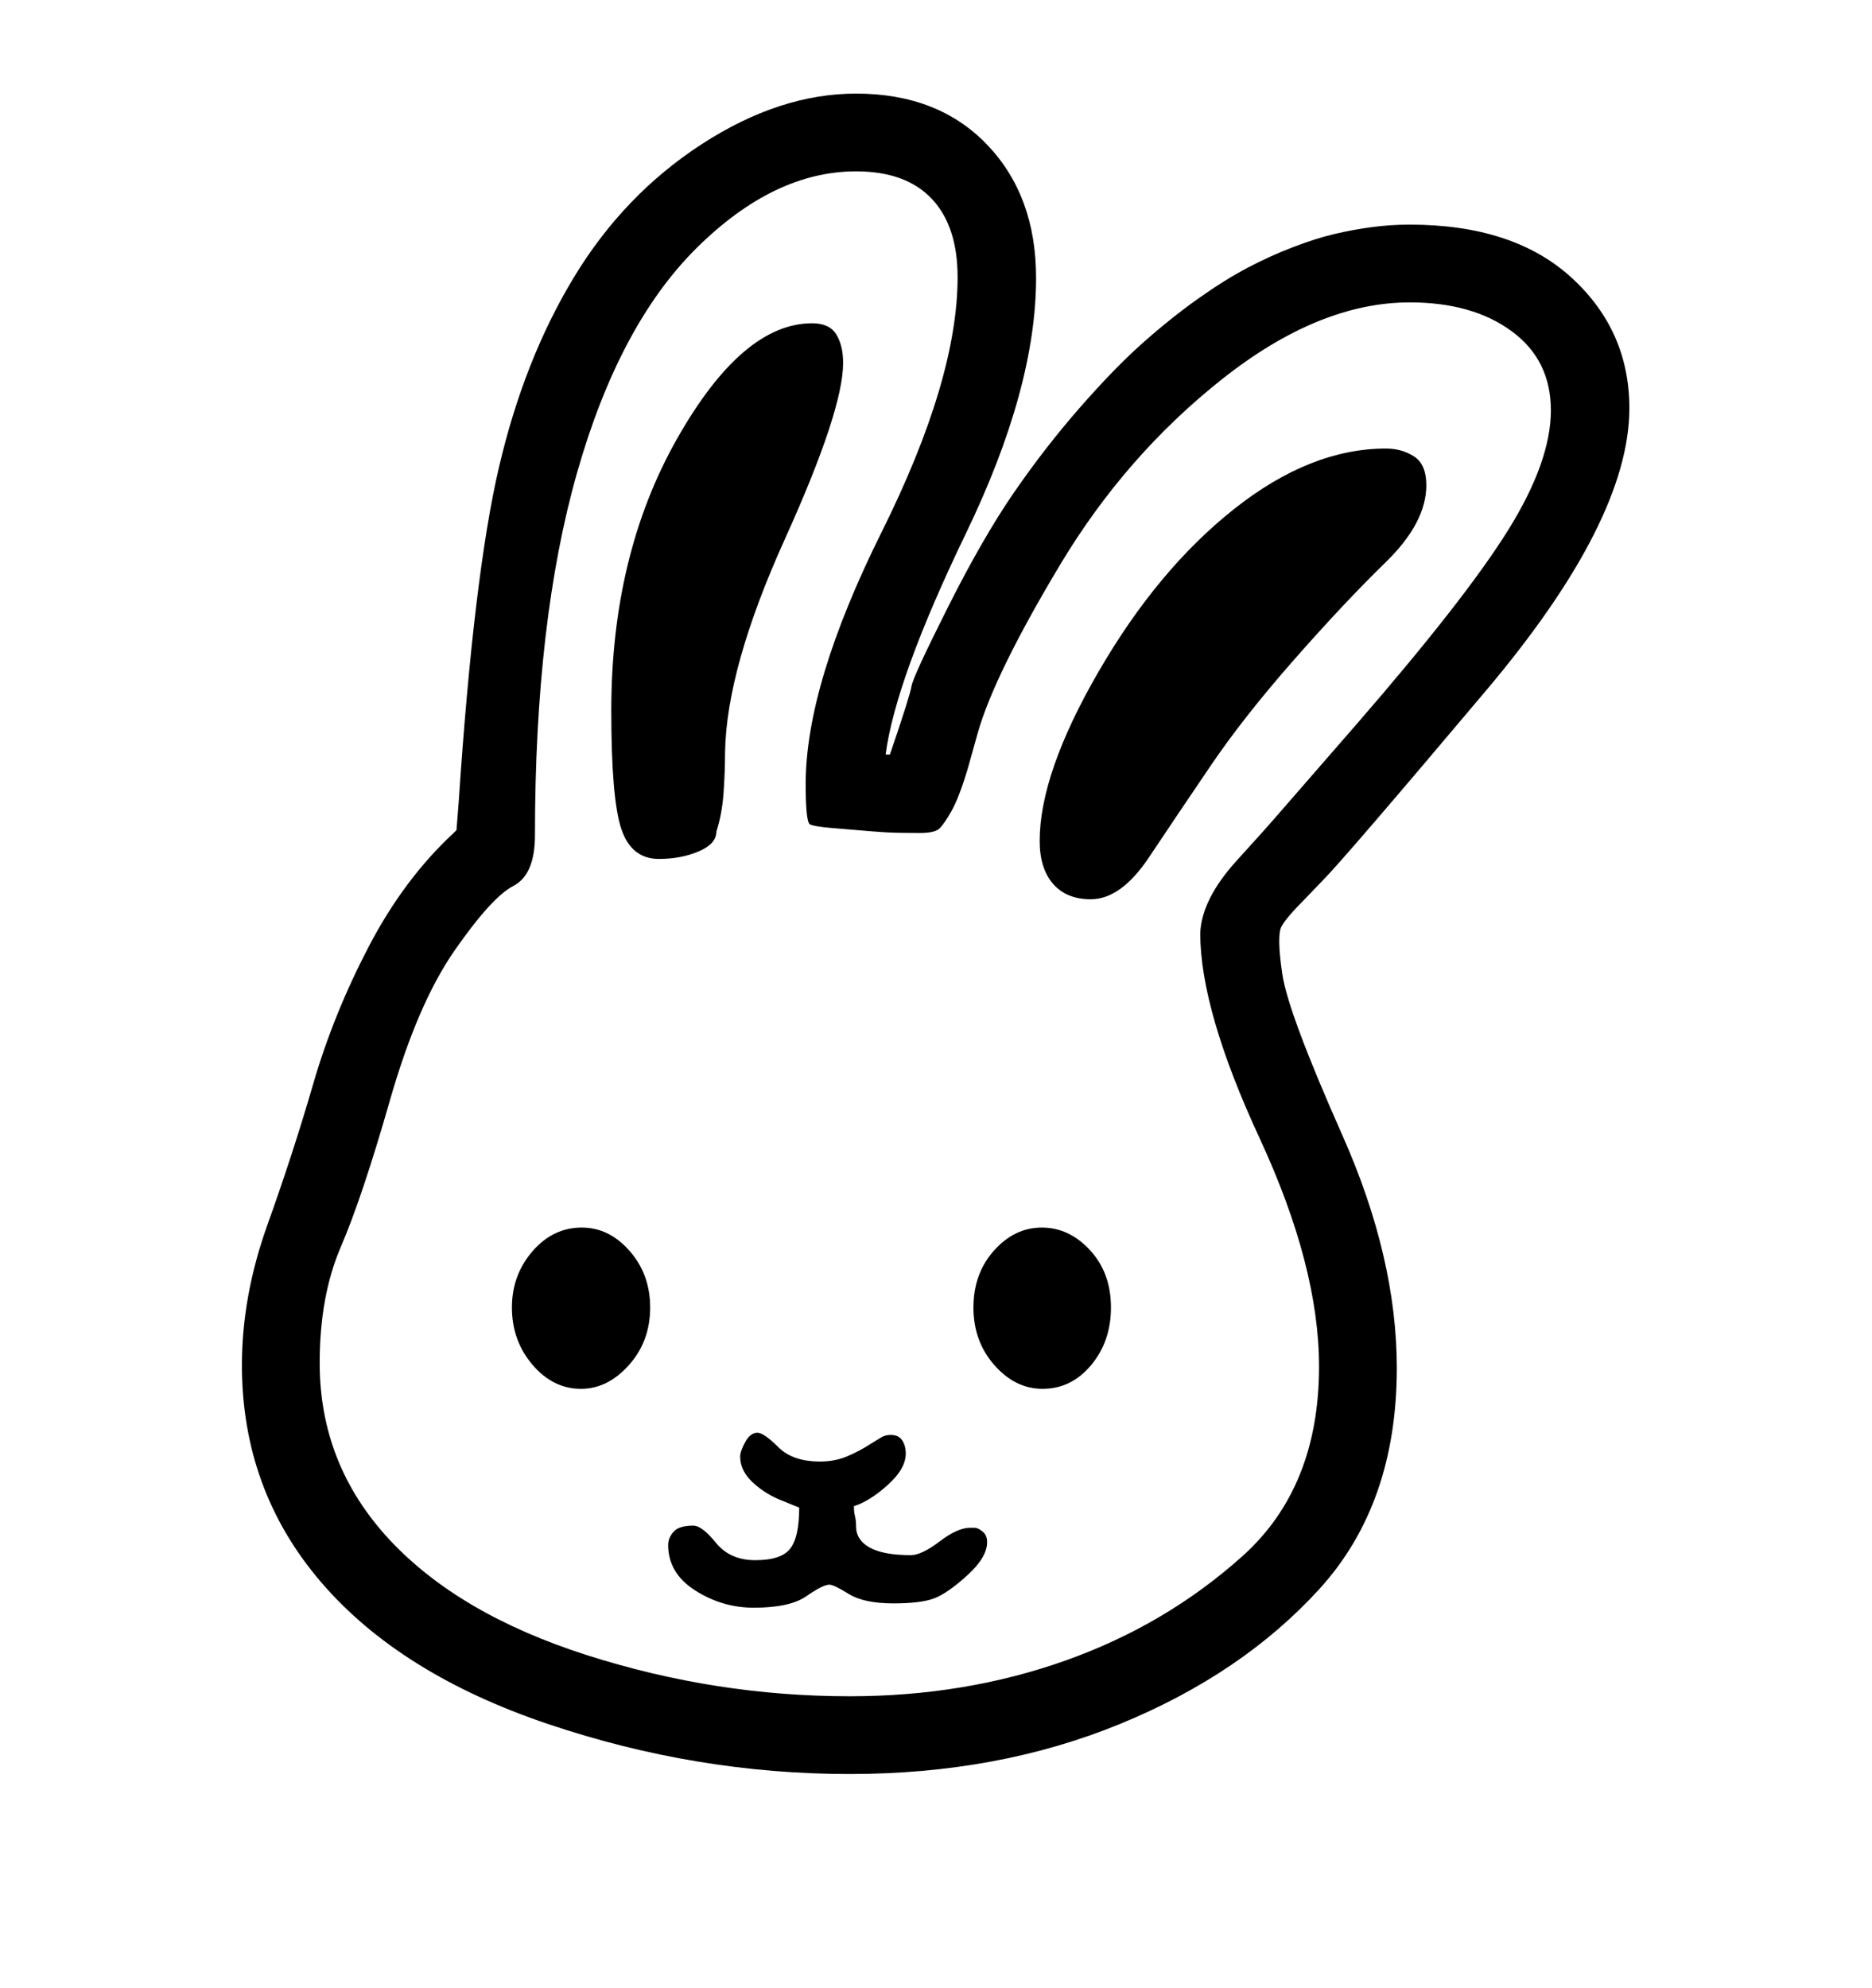 <svg viewBox="0 0 2600 2760.837" xmlns="http://www.w3.org/2000/svg"><path d="M2064.5 958.5Q1866 1194 1837 1223l-24 25q-26 26-33 38.5t1 66.5 83.5 224 75.5 323q0 189-107.5 307t-277 187.5T1180 2464q-213 0-419-69.5T445.5 2197 336 1896q0-96 35.5-195t63.5-195.5 77-190.5 118-158l4-4 3-38q21-316 56-466t104.5-264.5T975 200t214-70q114 0 182 71t68 185q0 153-97.5 355T1230 1048h6q28-82 30-95t50.5-109.5 91.5-159 91.5-118 88-90.5 77-61.5 69-43 63-28.5 57-18 51.5-9.5 53-3.5q144 0 224.5 73.5T2263 567q0 156-198.5 391.5zM1667 1296q2-47 50.5-100.5t52.5-58.5l114-131q151-174 210.5-269.5T2154 570q0-70-54.5-110T1958 420q-126 0-260.5 106.5T1472 785t-114 233l-14 50q-12 40-22.5 58.5t-17 24.5-27.5 6q-31 0-47.5-1t-38.5-3l-36-3q-24-2-30-5t-6-56q0-138 105.5-350T1330 385q0-71-36-109t-105-38q-114 0-221.5 106.5t-166 312T743 1160q0 55-30 70.5t-81.5 89.5-90 208.5-68 203T444 1893q0 141 96.5 245t275 161 364.5 57q160 0 299.5-49.5t246-145T1832 1898q0-139-82.5-317t-82.5-285zm-793.5 600q-29.5 33-66.5 33-39 0-67.5-33.5T711 1816q0-45 28.5-78t68.5-33q38 0 66.5 32.5T903 1816q0 47-29.5 80zm642 0q-27.5 33-67.5 33-38 0-67-33t-29-80 28.5-79 66.5-32 67 31.5 29 79.5q0 47-27.5 80zm-172 292q-27.5 25-46 32t-56.5 7q-41 0-62-13t-27-13q-9 0-32 16t-73 16q-44 0-81.5-24t-37.5-63q0-10 7.5-18.5t27.5-8.5q12 0 31.5 24t54.5 24q36 0 48.5-16t12.5-57l-22-9q-24-9-42-25.5t-18-36.5q0-7 7-20t17-13q9 0 29 20t58 20q20 0 37-7t34-18l13-8q6-4 14-4 11 0 16 7.5t5 18.5q0 21-25 43.5t-47 29.5q0 8 1.5 14t1.5 14q0 19 19 29.5t57 10.5q15 0 40-19t42-19h7q4 0 10.5 5t6.5 15q0 21-27.5 46zm581-1407Q1868 836 1798 915.5t-116.5 148-85.5 127-81 58.5q-34 0-52.5-21.5T1444 1168q0-94 82-235.5T1714 707t211-84q22 0 39 11t17 40q0 52-56.5 107zM995 1155q0 17-24.5 27.5T915 1193q-38 0-52-41.5T849 987q0-216 91-377t188-161q24 0 33.5 15.5t9.5 39.5q0 66-81 245t-83 296q0 26-2 55.5t-10 54.5z"/></svg>